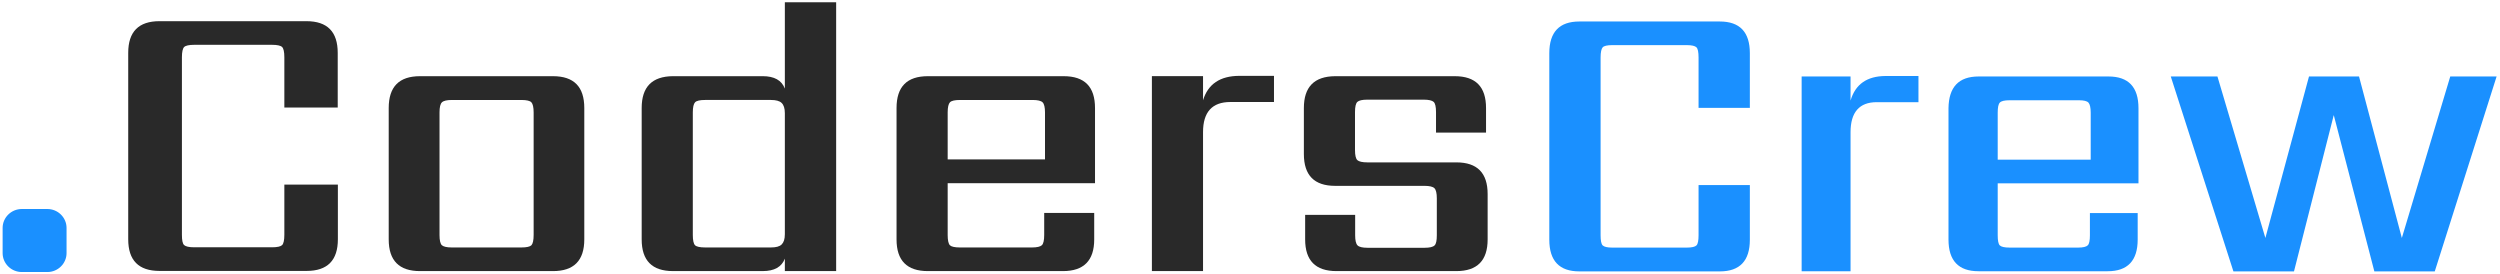 <svg width="100%" viewBox="0 0 219 24" fill="none" xmlns="http://www.w3.org/2000/svg">
<path d="M1.91 18.309H4.15C5.074 18.309 5.83 19.054 5.83 19.965V22.174C5.83 23.085 5.074 23.83 4.15 23.83H1.91C0.986 23.83 0.23 23.085 0.23 22.174V19.965C0.23 19.054 0.986 18.309 1.91 18.309Z" fill="#1A90FF"/>
<path d="M214.643 6.699H218.703L213.285 23.774H207.994L204.438 10.081L200.953 23.774H195.647L190.16 6.699H194.248L198.447 20.847L202.268 6.699H206.65L210.402 20.847L214.643 6.699Z" fill="#1A90FF"/>
<path d="M173.333 6.699H184.7C186.45 6.699 187.331 7.624 187.331 9.474V16.058H174.999V20.599C174.999 21.068 175.055 21.372 175.181 21.496C175.307 21.62 175.587 21.689 176.035 21.689H182.054C182.474 21.689 182.754 21.62 182.88 21.496C183.02 21.372 183.076 21.068 183.076 20.599V18.666H187.261V20.985C187.261 22.835 186.379 23.76 184.63 23.76H173.319C171.569 23.76 170.688 22.835 170.688 20.985V9.474C170.715 7.624 171.584 6.699 173.333 6.699ZM174.999 13.987H183.146V9.874C183.146 9.432 183.076 9.129 182.95 8.991C182.824 8.852 182.544 8.783 182.124 8.783H176.035C175.587 8.783 175.307 8.852 175.181 8.991C175.055 9.129 174.999 9.418 174.999 9.874V13.987Z" fill="#1A90FF"/>
<path d="M165.159 6.658H168.057V8.95H164.403C162.878 8.95 162.108 9.833 162.108 11.586V23.76H157.824V6.7H162.108V8.811C162.528 7.376 163.55 6.672 165.159 6.658Z" fill="#1A90FF"/>
<path d="M153.287 9.447H148.794V5.044C148.794 4.574 148.737 4.271 148.611 4.147C148.485 4.022 148.205 3.953 147.757 3.953H141.234C140.786 3.953 140.506 4.022 140.394 4.147C140.282 4.271 140.212 4.574 140.212 5.044V20.6C140.212 21.069 140.268 21.373 140.394 21.497C140.52 21.621 140.8 21.69 141.234 21.69H147.757C148.205 21.69 148.485 21.621 148.611 21.497C148.737 21.373 148.794 21.069 148.794 20.6V16.21H153.287V21C153.287 22.85 152.405 23.774 150.655 23.774H138.351C136.601 23.774 135.719 22.85 135.719 21V4.657C135.719 2.808 136.601 1.883 138.351 1.883H150.655C152.405 1.883 153.287 2.808 153.287 4.657V9.447Z" fill="#1A90FF"/>
<path d="M125.865 20.615V17.371C125.865 16.929 125.795 16.626 125.656 16.488C125.516 16.35 125.222 16.281 124.788 16.281H116.962C115.129 16.281 114.219 15.356 114.219 13.492V9.462C114.219 7.612 115.129 6.688 116.962 6.674H127.433C129.267 6.674 130.177 7.599 130.177 9.462V11.615H125.795V9.821C125.795 9.352 125.726 9.048 125.586 8.924C125.446 8.799 125.152 8.73 124.717 8.73H119.776C119.328 8.73 119.049 8.799 118.908 8.924C118.768 9.048 118.698 9.352 118.698 9.821V13.134C118.698 13.603 118.768 13.907 118.908 14.031C119.049 14.155 119.342 14.224 119.776 14.224H127.573C129.407 14.224 130.317 15.149 130.317 16.998V20.974C130.317 22.823 129.407 23.748 127.573 23.748H117.075C115.241 23.748 114.331 22.823 114.331 20.974V18.82H118.712V20.615C118.712 21.057 118.782 21.36 118.923 21.498C119.062 21.636 119.356 21.705 119.79 21.705H124.802C125.236 21.705 125.53 21.636 125.669 21.498C125.81 21.36 125.865 21.057 125.865 20.615Z" fill="#292929"/>
<path d="M108.578 6.645H111.601V8.936H107.779C106.184 8.936 105.386 9.819 105.386 11.572V23.747H100.906V6.672H105.386V8.784C105.82 7.362 106.884 6.645 108.578 6.645Z" fill="#292929"/>
<path d="M81.281 6.674H93.179C95.013 6.674 95.923 7.599 95.923 9.462V16.046H83.016V20.587C83.016 21.057 83.087 21.36 83.213 21.485C83.338 21.609 83.632 21.678 84.094 21.678H90.394C90.842 21.678 91.121 21.609 91.262 21.485C91.402 21.36 91.472 21.057 91.472 20.587V18.655H95.853V20.974C95.853 22.823 94.943 23.748 93.11 23.748H81.281C79.447 23.748 78.537 22.823 78.537 20.974V9.462C78.537 7.599 79.447 6.674 81.281 6.674ZM83.016 13.962H91.542V9.848C91.542 9.407 91.472 9.103 91.332 8.965C91.192 8.827 90.898 8.758 90.464 8.758H84.094C83.632 8.758 83.338 8.827 83.213 8.965C83.087 9.103 83.016 9.393 83.016 9.848V13.962Z" fill="#292929"/>
<path d="M68.753 0.199H73.247V23.747H68.753V22.657C68.473 23.388 67.829 23.747 66.808 23.747H58.955C57.121 23.747 56.211 22.822 56.211 20.973V9.461C56.211 7.611 57.121 6.687 58.955 6.673H66.808C67.829 6.673 68.473 7.032 68.753 7.763V0.199ZM61.768 21.677H67.535C67.984 21.677 68.291 21.594 68.473 21.415C68.655 21.235 68.753 20.945 68.753 20.517V9.917C68.753 9.489 68.655 9.199 68.473 9.019C68.291 8.84 67.969 8.757 67.535 8.757H61.768C61.306 8.757 61.012 8.826 60.886 8.964C60.76 9.102 60.69 9.392 60.69 9.848V20.586C60.69 21.056 60.76 21.359 60.886 21.483C61.012 21.608 61.306 21.677 61.768 21.677Z" fill="#292929"/>
<path d="M36.794 6.674H48.441C50.275 6.674 51.184 7.599 51.184 9.462V20.974C51.184 22.823 50.275 23.748 48.441 23.748H36.794C34.961 23.748 34.051 22.823 34.051 20.974V9.462C34.051 7.599 34.961 6.674 36.794 6.674ZM46.747 20.573V9.848C46.747 9.407 46.677 9.103 46.551 8.965C46.425 8.827 46.131 8.758 45.669 8.758H39.58C39.146 8.758 38.852 8.827 38.712 8.965C38.572 9.103 38.502 9.393 38.502 9.848V20.587C38.502 21.057 38.572 21.36 38.712 21.485C38.852 21.609 39.146 21.678 39.58 21.678H45.669C46.131 21.678 46.425 21.609 46.551 21.485C46.677 21.346 46.747 21.057 46.747 20.573Z" fill="#292929"/>
<path d="M29.598 9.42H24.909V5.016C24.909 4.547 24.839 4.243 24.713 4.119C24.587 3.995 24.293 3.926 23.831 3.926H17.014C16.552 3.926 16.258 3.995 16.132 4.119C16.006 4.243 15.936 4.547 15.936 5.016V20.572C15.936 21.042 15.992 21.345 16.132 21.47C16.272 21.594 16.552 21.663 17.014 21.663H23.831C24.293 21.663 24.587 21.594 24.713 21.47C24.839 21.345 24.909 21.042 24.909 20.572V16.169H29.598V20.959C29.598 22.808 28.688 23.733 26.855 23.733H13.976C12.142 23.733 11.232 22.808 11.232 20.959V4.63C11.232 2.78 12.142 1.855 13.976 1.855H26.84C28.674 1.855 29.584 2.78 29.584 4.63V9.42H29.598Z" fill="#292929"/>
</svg>
